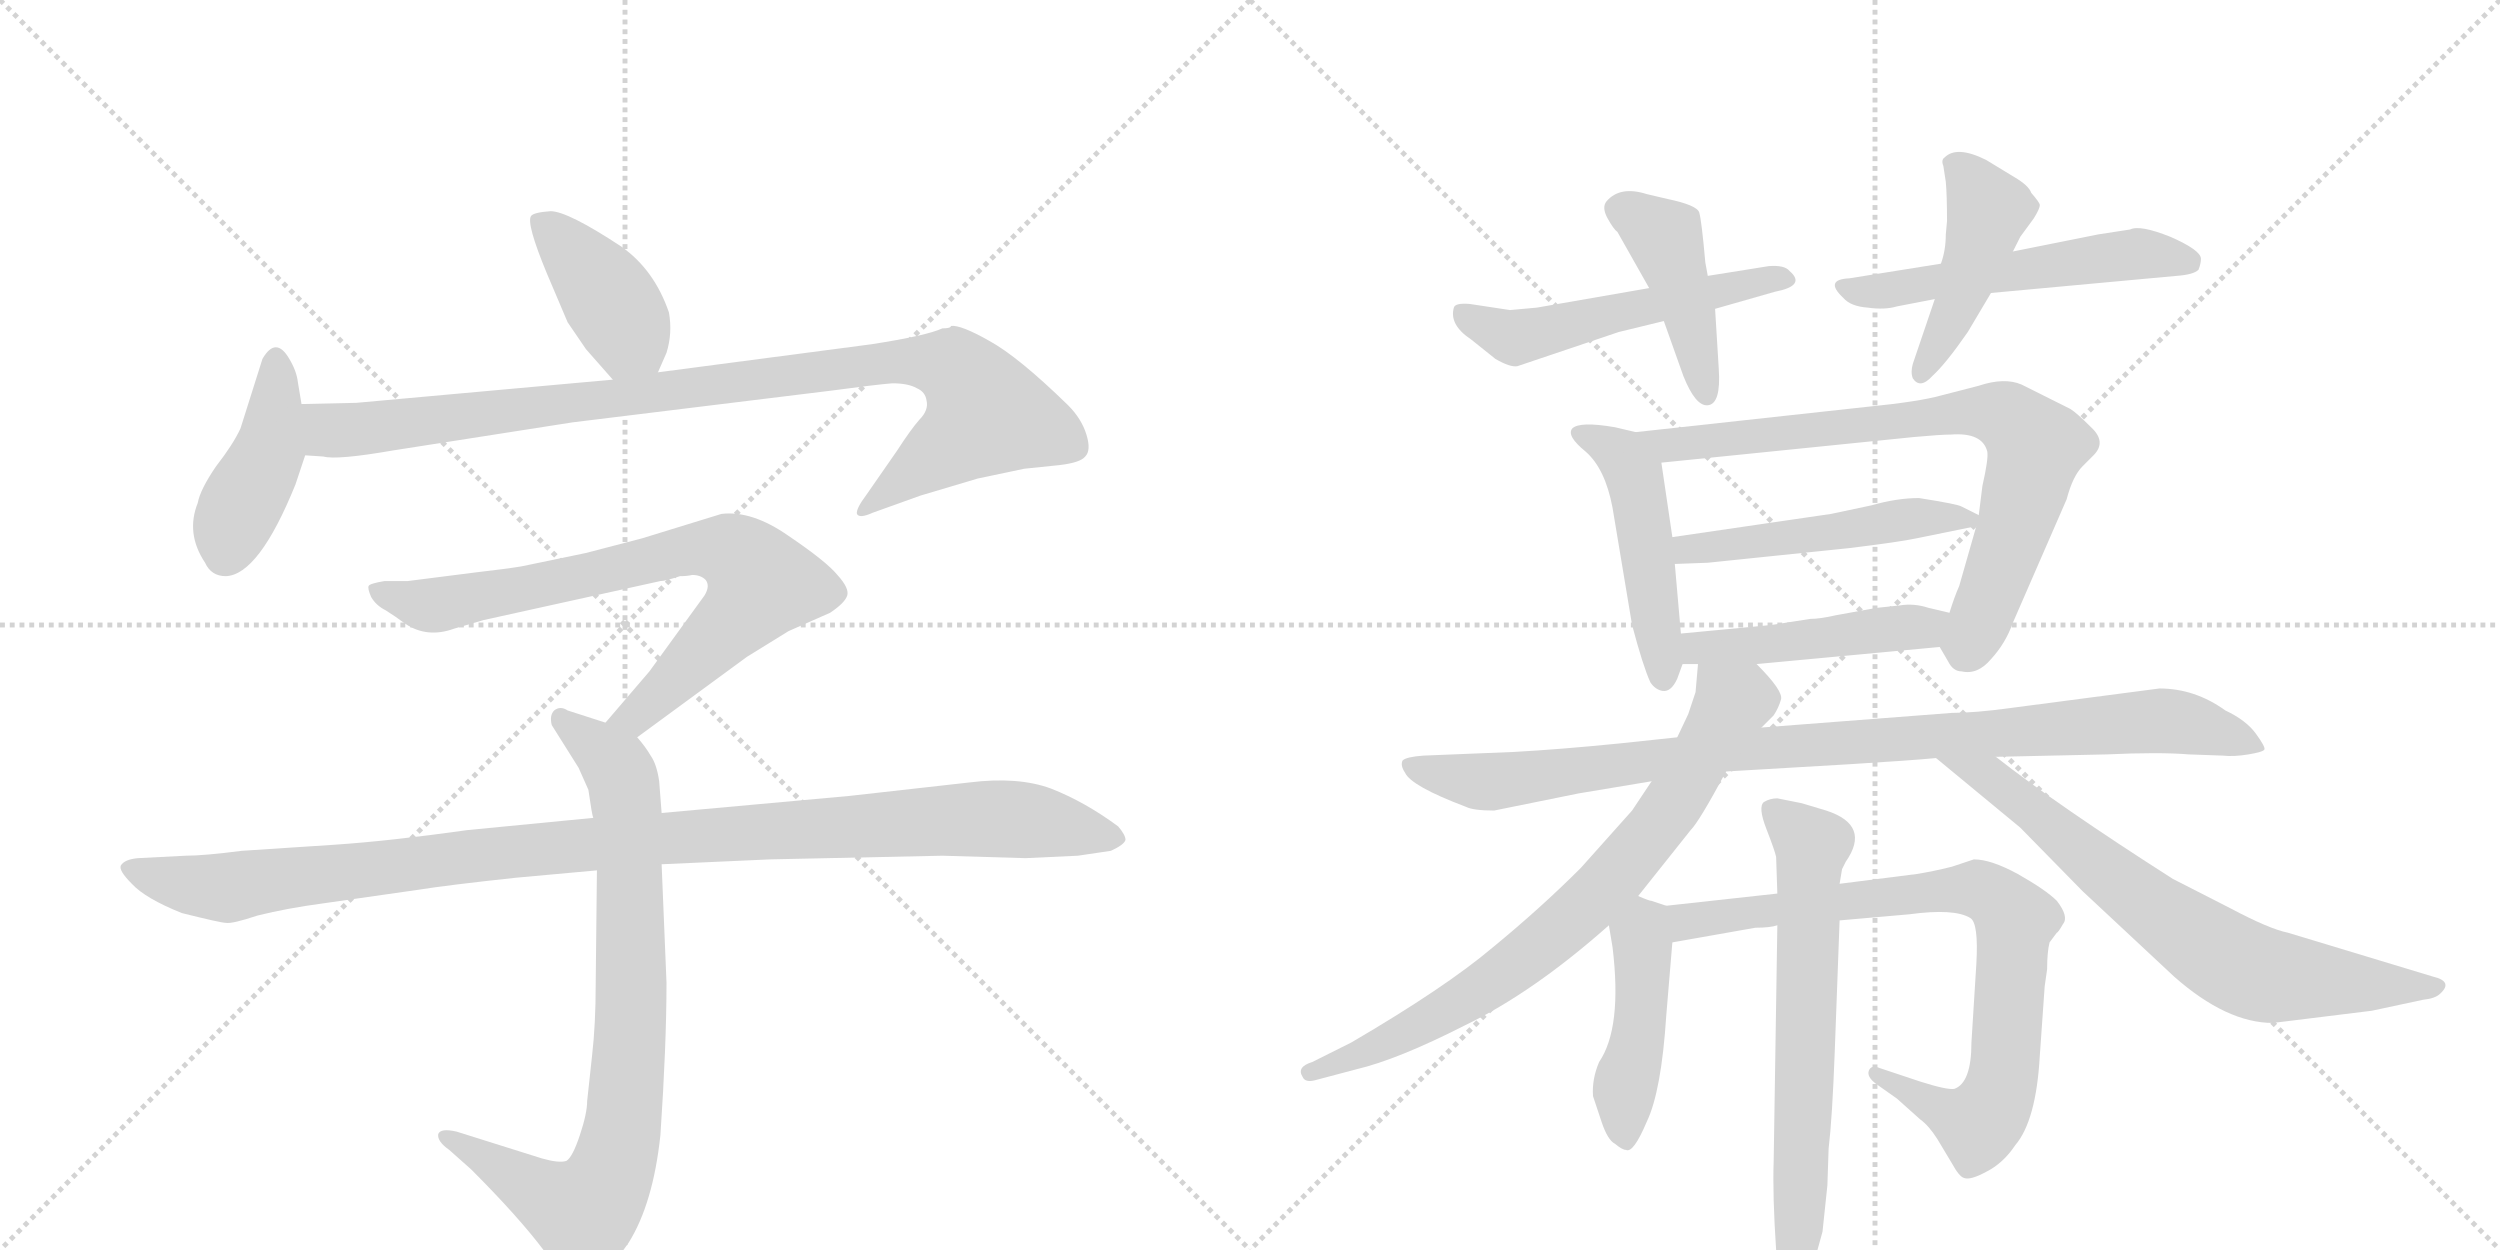 <svg version="1.1" viewBox="0 0 2048 1024" xmlns="http://www.w3.org/2000/svg">
  <g stroke="lightgray" stroke-dasharray="1,1" stroke-width="1" transform="scale(4, 4)">
    <line x1="0" y1="0" x2="256" y2="256"></line>
    <line x1="256" y1="0" x2="0" y2="256"></line>
    <line x1="128" y1="0" x2="128" y2="256"></line>
    <line x1="0" y1="128" x2="256" y2="128"></line>
    <line x1="256" y1="0" x2="512" y2="256"></line>
    <line x1="512" y1="0" x2="256" y2="256"></line>
    <line x1="384" y1="0" x2="384" y2="256"></line>
    <line x1="256" y1="128" x2="512" y2="128"></line>
  </g>
<g transform="scale(1, -1) translate(0, -850)">
   <style type="text/css">
    @keyframes keyframes0 {
      from {
       stroke: black;
       stroke-dashoffset: 405;
       stroke-width: 128;
       }
       57% {
       animation-timing-function: step-end;
       stroke: black;
       stroke-dashoffset: 0;
       stroke-width: 128;
       }
       to {
       stroke: black;
       stroke-width: 1024;
       }
       }
       #make-me-a-hanzi-animation-0 {
         animation: keyframes0 0.58s both;
         animation-delay: 0s;
         animation-timing-function: linear;
       }
    @keyframes keyframes1 {
      from {
       stroke: black;
       stroke-dashoffset: 423;
       stroke-width: 128;
       }
       58% {
       animation-timing-function: step-end;
       stroke: black;
       stroke-dashoffset: 0;
       stroke-width: 128;
       }
       to {
       stroke: black;
       stroke-width: 1024;
       }
       }
       #make-me-a-hanzi-animation-1 {
         animation: keyframes1 0.594s both;
         animation-delay: 0.58s;
         animation-timing-function: linear;
       }
    @keyframes keyframes2 {
      from {
       stroke: black;
       stroke-dashoffset: 966;
       stroke-width: 128;
       }
       76% {
       animation-timing-function: step-end;
       stroke: black;
       stroke-dashoffset: 0;
       stroke-width: 128;
       }
       to {
       stroke: black;
       stroke-width: 1024;
       }
       }
       #make-me-a-hanzi-animation-2 {
         animation: keyframes2 1.036s both;
         animation-delay: 1.174s;
         animation-timing-function: linear;
       }
    @keyframes keyframes3 {
      from {
       stroke: black;
       stroke-dashoffset: 754;
       stroke-width: 128;
       }
       71% {
       animation-timing-function: step-end;
       stroke: black;
       stroke-dashoffset: 0;
       stroke-width: 128;
       }
       to {
       stroke: black;
       stroke-width: 1024;
       }
       }
       #make-me-a-hanzi-animation-3 {
         animation: keyframes3 0.864s both;
         animation-delay: 2.21s;
         animation-timing-function: linear;
       }
    @keyframes keyframes4 {
      from {
       stroke: black;
       stroke-dashoffset: 817;
       stroke-width: 128;
       }
       73% {
       animation-timing-function: step-end;
       stroke: black;
       stroke-dashoffset: 0;
       stroke-width: 128;
       }
       to {
       stroke: black;
       stroke-width: 1024;
       }
       }
       #make-me-a-hanzi-animation-4 {
         animation: keyframes4 0.915s both;
         animation-delay: 3.074s;
         animation-timing-function: linear;
       }
    @keyframes keyframes5 {
      from {
       stroke: black;
       stroke-dashoffset: 1067;
       stroke-width: 128;
       }
       78% {
       animation-timing-function: step-end;
       stroke: black;
       stroke-dashoffset: 0;
       stroke-width: 128;
       }
       to {
       stroke: black;
       stroke-width: 1024;
       }
       }
       #make-me-a-hanzi-animation-5 {
         animation: keyframes5 1.118s both;
         animation-delay: 3.988s;
         animation-timing-function: linear;
       }
    @keyframes keyframes6 {
      from {
       stroke: black;
       stroke-dashoffset: 526;
       stroke-width: 128;
       }
       63% {
       animation-timing-function: step-end;
       stroke: black;
       stroke-dashoffset: 0;
       stroke-width: 128;
       }
       to {
       stroke: black;
       stroke-width: 1024;
       }
       }
       #make-me-a-hanzi-animation-6 {
         animation: keyframes6 0.678s both;
         animation-delay: 5.107s;
         animation-timing-function: linear;
       }
    @keyframes keyframes7 {
      from {
       stroke: black;
       stroke-dashoffset: 433;
       stroke-width: 128;
       }
       58% {
       animation-timing-function: step-end;
       stroke: black;
       stroke-dashoffset: 0;
       stroke-width: 128;
       }
       to {
       stroke: black;
       stroke-width: 1024;
       }
       }
       #make-me-a-hanzi-animation-7 {
         animation: keyframes7 0.602s both;
         animation-delay: 5.785s;
         animation-timing-function: linear;
       }
    @keyframes keyframes8 {
      from {
       stroke: black;
       stroke-dashoffset: 542;
       stroke-width: 128;
       }
       64% {
       animation-timing-function: step-end;
       stroke: black;
       stroke-dashoffset: 0;
       stroke-width: 128;
       }
       to {
       stroke: black;
       stroke-width: 1024;
       }
       }
       #make-me-a-hanzi-animation-8 {
         animation: keyframes8 0.691s both;
         animation-delay: 6.387s;
         animation-timing-function: linear;
       }
    @keyframes keyframes9 {
      from {
       stroke: black;
       stroke-dashoffset: 446;
       stroke-width: 128;
       }
       59% {
       animation-timing-function: step-end;
       stroke: black;
       stroke-dashoffset: 0;
       stroke-width: 128;
       }
       to {
       stroke: black;
       stroke-width: 1024;
       }
       }
       #make-me-a-hanzi-animation-9 {
         animation: keyframes9 0.613s both;
         animation-delay: 7.078s;
         animation-timing-function: linear;
       }
    @keyframes keyframes10 {
      from {
       stroke: black;
       stroke-dashoffset: 482;
       stroke-width: 128;
       }
       61% {
       animation-timing-function: step-end;
       stroke: black;
       stroke-dashoffset: 0;
       stroke-width: 128;
       }
       to {
       stroke: black;
       stroke-width: 1024;
       }
       }
       #make-me-a-hanzi-animation-10 {
         animation: keyframes10 0.642s both;
         animation-delay: 7.691s;
         animation-timing-function: linear;
       }
    @keyframes keyframes11 {
      from {
       stroke: black;
       stroke-dashoffset: 766;
       stroke-width: 128;
       }
       71% {
       animation-timing-function: step-end;
       stroke: black;
       stroke-dashoffset: 0;
       stroke-width: 128;
       }
       to {
       stroke: black;
       stroke-width: 1024;
       }
       }
       #make-me-a-hanzi-animation-11 {
         animation: keyframes11 0.873s both;
         animation-delay: 8.333s;
         animation-timing-function: linear;
       }
    @keyframes keyframes12 {
      from {
       stroke: black;
       stroke-dashoffset: 493;
       stroke-width: 128;
       }
       62% {
       animation-timing-function: step-end;
       stroke: black;
       stroke-dashoffset: 0;
       stroke-width: 128;
       }
       to {
       stroke: black;
       stroke-width: 1024;
       }
       }
       #make-me-a-hanzi-animation-12 {
         animation: keyframes12 0.651s both;
         animation-delay: 9.207s;
         animation-timing-function: linear;
       }
    @keyframes keyframes13 {
      from {
       stroke: black;
       stroke-dashoffset: 467;
       stroke-width: 128;
       }
       60% {
       animation-timing-function: step-end;
       stroke: black;
       stroke-dashoffset: 0;
       stroke-width: 128;
       }
       to {
       stroke: black;
       stroke-width: 1024;
       }
       }
       #make-me-a-hanzi-animation-13 {
         animation: keyframes13 0.63s both;
         animation-delay: 9.858s;
         animation-timing-function: linear;
       }
    @keyframes keyframes14 {
      from {
       stroke: black;
       stroke-dashoffset: 956;
       stroke-width: 128;
       }
       76% {
       animation-timing-function: step-end;
       stroke: black;
       stroke-dashoffset: 0;
       stroke-width: 128;
       }
       to {
       stroke: black;
       stroke-width: 1024;
       }
       }
       #make-me-a-hanzi-animation-14 {
         animation: keyframes14 1.028s both;
         animation-delay: 10.488s;
         animation-timing-function: linear;
       }
    @keyframes keyframes15 {
      from {
       stroke: black;
       stroke-dashoffset: 761;
       stroke-width: 128;
       }
       71% {
       animation-timing-function: step-end;
       stroke: black;
       stroke-dashoffset: 0;
       stroke-width: 128;
       }
       to {
       stroke: black;
       stroke-width: 1024;
       }
       }
       #make-me-a-hanzi-animation-15 {
         animation: keyframes15 0.869s both;
         animation-delay: 11.516s;
         animation-timing-function: linear;
       }
    @keyframes keyframes16 {
      from {
       stroke: black;
       stroke-dashoffset: 710;
       stroke-width: 128;
       }
       70% {
       animation-timing-function: step-end;
       stroke: black;
       stroke-dashoffset: 0;
       stroke-width: 128;
       }
       to {
       stroke: black;
       stroke-width: 1024;
       }
       }
       #make-me-a-hanzi-animation-16 {
         animation: keyframes16 0.828s both;
         animation-delay: 12.385s;
         animation-timing-function: linear;
       }
    @keyframes keyframes17 {
      from {
       stroke: black;
       stroke-dashoffset: 447;
       stroke-width: 128;
       }
       59% {
       animation-timing-function: step-end;
       stroke: black;
       stroke-dashoffset: 0;
       stroke-width: 128;
       }
       to {
       stroke: black;
       stroke-width: 1024;
       }
       }
       #make-me-a-hanzi-animation-17 {
         animation: keyframes17 0.614s both;
         animation-delay: 13.213s;
         animation-timing-function: linear;
       }
    @keyframes keyframes18 {
      from {
       stroke: black;
       stroke-dashoffset: 813;
       stroke-width: 128;
       }
       73% {
       animation-timing-function: step-end;
       stroke: black;
       stroke-dashoffset: 0;
       stroke-width: 128;
       }
       to {
       stroke: black;
       stroke-width: 1024;
       }
       }
       #make-me-a-hanzi-animation-18 {
         animation: keyframes18 0.912s both;
         animation-delay: 13.827s;
         animation-timing-function: linear;
       }
    @keyframes keyframes19 {
      from {
       stroke: black;
       stroke-dashoffset: 670;
       stroke-width: 128;
       }
       69% {
       animation-timing-function: step-end;
       stroke: black;
       stroke-dashoffset: 0;
       stroke-width: 128;
       }
       to {
       stroke: black;
       stroke-width: 1024;
       }
       }
       #make-me-a-hanzi-animation-19 {
         animation: keyframes19 0.795s both;
         animation-delay: 14.739s;
         animation-timing-function: linear;
       }
</style>
<path d="M 539 545 L 546 561 Q 551 577 548 594 Q 536 629 509 648 Q 465 677 451 677 Q 437 676 435 673 Q 431 667 448 626 L 465 586 L 480 564 L 502 539 C 522 516 527 518 539 545 Z" fill="lightgray"></path> 
<path d="M 242 453 L 250 477 L 247 519 L 244 537 Q 243 546 237 556 Q 226 575 215 556 L 197 499 Q 191 486 177 468 Q 164 449 162 438 Q 152 413 168 389 Q 173 378 185 378 Q 212 379 242 453 Z" fill="lightgray"></path> 
<path d="M 250 477 L 265 476 Q 276 473 322 481 L 469 504 L 681 530 Q 718 535 731 536 Q 744 536 751 532 Q 758 529 759 522 Q 761 514 753 506 Q 746 498 735 481 L 710 445 Q 701 433 702 429 Q 704 425 715 430 L 754 444 L 801 458 L 839 466 L 868 469 Q 885 471 889 476 Q 894 481 890 494 Q 886 507 875 518 Q 834 558 810 571 Q 787 584 779 583 Q 779 581 772 581 Q 759 575 714 568 L 539 545 L 502 539 L 292 520 L 247 519 C 217 518 220 479 250 477 Z" fill="lightgray"></path> 
<path d="M 522 246 L 612 312 L 646 333 L 680 348 Q 692 356 694 362 Q 696 368 686 379 Q 677 390 646 411 Q 616 432 591 429 L 526 409 L 480 397 L 427 386 Q 415 384 389 381 L 334 374 L 315 374 Q 303 372 302 370 Q 301 368 304 361 Q 308 354 316 350 Q 324 345 332 339 Q 350 327 372 335 L 396 342 L 541 374 Q 545 374 557 378 Q 563 378 567 379 Q 574 379 578 375 Q 582 370 577 362 L 532 300 L 496 258 C 476 235 498 228 522 246 Z" fill="lightgray"></path> 
<path d="M 542 184 L 540 210 Q 538 224 533 231 Q 529 238 522 246 L 496 258 L 465 268 Q 459 272 454 268 Q 450 264 452 256 L 474 221 L 482 203 Q 485 182 486 180 L 489 137 L 488 44 Q 488 11 485 -15 L 481 -52 Q 481 -62 475 -80 Q 469 -98 464 -101 Q 458 -103 444 -99 L 374 -77 Q 361 -74 359 -79 Q 358 -85 368 -92 L 386 -108 Q 425 -147 446 -175 Q 467 -204 474 -205 Q 488 -207 515 -168 Q 535 -136 541 -80 Q 546 -6 546 45 L 542 142 L 542 184 Z" fill="lightgray"></path> 
<path d="M 631 146 L 772 149 L 840 147 L 883 149 L 910 153 Q 921 158 922 162 Q 922 166 916 173 Q 889 193 861 204 Q 834 214 794 209 L 696 198 L 542 184 L 486 180 L 383 170 Q 319 161 274 158 L 198 153 Q 167 149 152 149 L 113 147 Q 102 146 99 141 Q 97 137 108 126 Q 119 114 149 102 Q 181 94 185 94 Q 190 93 211 100 Q 235 106 265 110 L 342 121 Q 367 125 423 131 L 489 137 L 542 142 L 631 146 Z" fill="lightgray"></path> 
<path d="M 1351 614 L 1259 598 L 1237 596 L 1204 601 Q 1192 602 1191 598 Q 1187 584 1205 572 L 1225 556 Q 1237 549 1243 550 L 1326 578 L 1363 587 L 1405 597 L 1454 611 Q 1480 616 1466 628 Q 1462 633 1449 632 L 1399 624 L 1351 614 Z" fill="lightgray"></path> 
<path d="M 1325 660 L 1351 614 L 1363 587 L 1379 542 Q 1389 517 1399 518 Q 1410 519 1408 548 L 1405 597 L 1399 624 L 1397 635 Q 1394 669 1392 676 Q 1390 682 1366 687 L 1349 691 Q 1327 698 1316 685 Q 1312 680 1317 671 Q 1322 662 1325 660 Z" fill="lightgray"></path> 
<path d="M 1590 634 L 1515 622 Q 1494 621 1510 606 Q 1516 599 1530 598 Q 1544 596 1554 599 L 1585 605 L 1631 610 L 1783 624 Q 1797 625 1801 629 Q 1803 634 1803 638 Q 1803 645 1778 656 Q 1753 666 1745 662 L 1719 658 L 1649 644 L 1590 634 Z" fill="lightgray"></path> 
<path d="M 1595 669 L 1594 658 Q 1594 645 1590 634 L 1585 605 L 1567 552 Q 1565 545 1567 540 Q 1573 531 1583 542 Q 1594 552 1612 578 L 1631 610 L 1649 644 L 1655 656 L 1666 671 Q 1671 679 1671 682 Q 1671 684 1664 692 Q 1662 698 1650 705 L 1627 719 Q 1603 731 1593 721 Q 1590 719 1592 714 L 1594 701 Q 1595 690 1595 669 Z" fill="lightgray"></path> 
<path d="M 1340 496 L 1323 500 Q 1294 505 1288 499 Q 1283 493 1299 480 Q 1315 466 1321 434 L 1337 338 Q 1346 304 1352 291 Q 1356 285 1362 284 Q 1369 283 1374 294 L 1378 305 Q 1378 306 1379 306 C 1379 306 1379 306 1377 331 L 1372 388 L 1370 410 L 1361 471 C 1358 492 1358 492 1340 496 Z" fill="lightgray"></path> 
<path d="M 1589 320 L 1596 308 Q 1600 300 1607 300 Q 1620 297 1631 310 Q 1643 323 1649 340 L 1693 441 Q 1698 460 1706 468 L 1715 477 Q 1726 488 1713 500 Q 1701 512 1696 515 L 1656 535 Q 1642 541 1621 534 L 1590 526 Q 1572 521 1532 517 L 1340 496 C 1310 493 1331 468 1361 471 L 1568 492 Q 1590 494 1598 494 Q 1624 496 1628 480 Q 1629 474 1624 452 L 1621 428 L 1619 419 L 1605 370 Q 1601 361 1597 348 C 1588 322 1588 322 1589 320 Z" fill="lightgray"></path> 
<path d="M 1621 428 L 1607 435 Q 1604 437 1572 442 Q 1554 442 1533 436 L 1500 429 L 1370 410 C 1340 406 1342 387 1372 388 L 1399 389 L 1515 401 Q 1556 406 1570 409 L 1619 419 C 1633 422 1633 422 1621 428 Z" fill="lightgray"></path> 
<path d="M 1439 306 L 1589 320 C 1619 323 1626 341 1597 348 L 1580 352 Q 1568 356 1556 354 L 1537 352 L 1504 346 Q 1491 343 1483 343 L 1451 338 L 1377 331 C 1347 328 1349 306 1379 306 L 1391 306 L 1439 306 Z" fill="lightgray"></path> 
<path d="M 1414 218 L 1516 224 Q 1565 227 1586 229 L 1635 230 L 1726 232 Q 1769 234 1793 232 L 1821 231 Q 1830 230 1842 232 Q 1854 234 1855 236 Q 1856 238 1848 249 Q 1840 260 1823 268 Q 1798 286 1769 286 L 1647 270 Q 1618 266 1599 266 L 1443 254 L 1374 246 L 1327 241 Q 1277 236 1240 234 L 1166 231 Q 1152 230 1149 227 Q 1147 223 1151 217 Q 1156 206 1201 189 Q 1207 186 1224 186 L 1293 200 L 1353 210 L 1414 218 Z" fill="lightgray"></path> 
<path d="M 1342 116 L 1385 170 Q 1392 177 1414 218 L 1443 254 L 1453 264 Q 1457 270 1459 277 Q 1461 284 1439 306 C 1419 328 1394 336 1391 306 L 1389 283 L 1383 265 L 1374 246 L 1353 210 L 1337 186 L 1295 139 Q 1262 106 1223 74 Q 1184 41 1107 -4 L 1075 -20 Q 1062 -24 1067 -32 Q 1069 -37 1077 -35 L 1111 -26 Q 1145 -18 1200 10 Q 1256 37 1318 92 L 1342 116 Z" fill="lightgray"></path> 
<path d="M 1586 229 L 1655 172 L 1706 120 L 1781 50 Q 1824 12 1862 12 L 1943 22 L 1985 31 Q 1995 32 1999 36 Q 2010 46 1993 50 L 1874 86 Q 1859 89 1827 106 L 1780 130 Q 1686 190 1635 230 C 1611 248 1563 248 1586 229 Z" fill="lightgray"></path> 
<path d="M 1305 -48 L 1312 -69 Q 1317 -84 1323 -87 Q 1329 -92 1332 -92 Q 1338 -95 1349 -69 Q 1361 -44 1365 18 L 1370 78 C 1372 106 1372 106 1365 108 L 1353 112 Q 1351 112 1342 116 C 1314 128 1313 122 1318 92 L 1321 74 Q 1329 8 1310 -20 Q 1304 -34 1305 -48 Z" fill="lightgray"></path> 
<path d="M 1370 78 L 1438 90 Q 1450 90 1456 92 L 1507 96 L 1564 101 Q 1601 106 1614 98 Q 1621 94 1619 60 L 1615 -4 Q 1615 -37 1601 -42 Q 1595 -43 1573 -36 L 1540 -25 Q 1533 -22 1531 -27 Q 1529 -32 1537 -38 L 1554 -50 L 1573 -67 Q 1580 -72 1587 -83 L 1599 -103 Q 1605 -114 1609 -115 Q 1614 -117 1627 -110 Q 1641 -103 1651 -88 Q 1668 -68 1671 -15 L 1675 42 L 1677 56 Q 1677 70 1679 78 L 1685 86 Q 1686 86 1690 93 Q 1695 99 1685 112 Q 1676 121 1653 134 Q 1631 146 1617 146 L 1599 140 Q 1583 136 1570 134 L 1507 126 L 1456 118 L 1365 108 C 1335 105 1340 73 1370 78 Z" fill="lightgray"></path> 
<path d="M 1456 92 L 1453 -101 Q 1452 -129 1455 -174 Q 1459 -220 1465 -220 Q 1469 -221 1475 -215 Q 1481 -209 1485 -188 L 1493 -159 L 1497 -121 L 1498 -91 Q 1501 -66 1503 -12 L 1507 96 L 1507 126 L 1509 138 L 1512 144 Q 1533 174 1496 186 L 1476 192 L 1456 196 Q 1450 196 1445 193 Q 1440 189 1447 171 Q 1454 153 1455 148 L 1456 118 L 1456 92 Z" fill="lightgray"></path> 
      <clipPath id="make-me-a-hanzi-clip-0">
      <path d="M 539 545 L 546 561 Q 551 577 548 594 Q 536 629 509 648 Q 465 677 451 677 Q 437 676 435 673 Q 431 667 448 626 L 465 586 L 480 564 L 502 539 C 522 516 527 518 539 545 Z" fill="lightgray"></path>
      </clipPath>
      <path clip-path="url(#make-me-a-hanzi-clip-0)" d="M 440 670 L 492 616 L 531 553 " fill="none" id="make-me-a-hanzi-animation-0" stroke-dasharray="277 554" stroke-linecap="round"></path>

      <clipPath id="make-me-a-hanzi-clip-1">
      <path d="M 242 453 L 250 477 L 247 519 L 244 537 Q 243 546 237 556 Q 226 575 215 556 L 197 499 Q 191 486 177 468 Q 164 449 162 438 Q 152 413 168 389 Q 173 378 185 378 Q 212 379 242 453 Z" fill="lightgray"></path>
      </clipPath>
      <path clip-path="url(#make-me-a-hanzi-clip-1)" d="M 226 554 L 220 480 L 191 423 L 184 395 " fill="none" id="make-me-a-hanzi-animation-1" stroke-dasharray="295 590" stroke-linecap="round"></path>

      <clipPath id="make-me-a-hanzi-clip-2">
      <path d="M 250 477 L 265 476 Q 276 473 322 481 L 469 504 L 681 530 Q 718 535 731 536 Q 744 536 751 532 Q 758 529 759 522 Q 761 514 753 506 Q 746 498 735 481 L 710 445 Q 701 433 702 429 Q 704 425 715 430 L 754 444 L 801 458 L 839 466 L 868 469 Q 885 471 889 476 Q 894 481 890 494 Q 886 507 875 518 Q 834 558 810 571 Q 787 584 779 583 Q 779 581 772 581 Q 759 575 714 568 L 539 545 L 502 539 L 292 520 L 247 519 C 217 518 220 479 250 477 Z" fill="lightgray"></path>
      </clipPath>
      <path clip-path="url(#make-me-a-hanzi-clip-2)" d="M 255 513 L 278 497 L 727 554 L 781 548 L 809 511 L 708 431 " fill="none" id="make-me-a-hanzi-animation-2" stroke-dasharray="838 1676" stroke-linecap="round"></path>

      <clipPath id="make-me-a-hanzi-clip-3">
      <path d="M 522 246 L 612 312 L 646 333 L 680 348 Q 692 356 694 362 Q 696 368 686 379 Q 677 390 646 411 Q 616 432 591 429 L 526 409 L 480 397 L 427 386 Q 415 384 389 381 L 334 374 L 315 374 Q 303 372 302 370 Q 301 368 304 361 Q 308 354 316 350 Q 324 345 332 339 Q 350 327 372 335 L 396 342 L 541 374 Q 545 374 557 378 Q 563 378 567 379 Q 574 379 578 375 Q 582 370 577 362 L 532 300 L 496 258 C 476 235 498 228 522 246 Z" fill="lightgray"></path>
      </clipPath>
      <path clip-path="url(#make-me-a-hanzi-clip-3)" d="M 310 367 L 353 354 L 564 400 L 593 400 L 610 391 L 623 372 L 611 352 L 521 264 L 505 260 " fill="none" id="make-me-a-hanzi-animation-3" stroke-dasharray="626 1252" stroke-linecap="round"></path>

      <clipPath id="make-me-a-hanzi-clip-4">
      <path d="M 542 184 L 540 210 Q 538 224 533 231 Q 529 238 522 246 L 496 258 L 465 268 Q 459 272 454 268 Q 450 264 452 256 L 474 221 L 482 203 Q 485 182 486 180 L 489 137 L 488 44 Q 488 11 485 -15 L 481 -52 Q 481 -62 475 -80 Q 469 -98 464 -101 Q 458 -103 444 -99 L 374 -77 Q 361 -74 359 -79 Q 358 -85 368 -92 L 386 -108 Q 425 -147 446 -175 Q 467 -204 474 -205 Q 488 -207 515 -168 Q 535 -136 541 -80 Q 546 -6 546 45 L 542 142 L 542 184 Z" fill="lightgray"></path>
      </clipPath>
      <path clip-path="url(#make-me-a-hanzi-clip-4)" d="M 460 261 L 504 224 L 514 188 L 517 12 L 504 -100 L 494 -125 L 477 -143 L 367 -83 " fill="none" id="make-me-a-hanzi-animation-4" stroke-dasharray="689 1378" stroke-linecap="round"></path>

      <clipPath id="make-me-a-hanzi-clip-5">
      <path d="M 631 146 L 772 149 L 840 147 L 883 149 L 910 153 Q 921 158 922 162 Q 922 166 916 173 Q 889 193 861 204 Q 834 214 794 209 L 696 198 L 542 184 L 486 180 L 383 170 Q 319 161 274 158 L 198 153 Q 167 149 152 149 L 113 147 Q 102 146 99 141 Q 97 137 108 126 Q 119 114 149 102 Q 181 94 185 94 Q 190 93 211 100 Q 235 106 265 110 L 342 121 Q 367 125 423 131 L 489 137 L 542 142 L 631 146 Z" fill="lightgray"></path>
      </clipPath>
      <path clip-path="url(#make-me-a-hanzi-clip-5)" d="M 108 140 L 133 129 L 186 123 L 451 156 L 790 179 L 857 176 L 912 163 " fill="none" id="make-me-a-hanzi-animation-5" stroke-dasharray="939 1878" stroke-linecap="round"></path>

      <clipPath id="make-me-a-hanzi-clip-6">
      <path d="M 1351 614 L 1259 598 L 1237 596 L 1204 601 Q 1192 602 1191 598 Q 1187 584 1205 572 L 1225 556 Q 1237 549 1243 550 L 1326 578 L 1363 587 L 1405 597 L 1454 611 Q 1480 616 1466 628 Q 1462 633 1449 632 L 1399 624 L 1351 614 Z" fill="lightgray"></path>
      </clipPath>
      <path clip-path="url(#make-me-a-hanzi-clip-6)" d="M 1199 592 L 1240 573 L 1460 620 " fill="none" id="make-me-a-hanzi-animation-6" stroke-dasharray="398 796" stroke-linecap="round"></path>

      <clipPath id="make-me-a-hanzi-clip-7">
      <path d="M 1325 660 L 1351 614 L 1363 587 L 1379 542 Q 1389 517 1399 518 Q 1410 519 1408 548 L 1405 597 L 1399 624 L 1397 635 Q 1394 669 1392 676 Q 1390 682 1366 687 L 1349 691 Q 1327 698 1316 685 Q 1312 680 1317 671 Q 1322 662 1325 660 Z" fill="lightgray"></path>
      </clipPath>
      <path clip-path="url(#make-me-a-hanzi-clip-7)" d="M 1327 679 L 1364 656 L 1398 527 " fill="none" id="make-me-a-hanzi-animation-7" stroke-dasharray="305 610" stroke-linecap="round"></path>

      <clipPath id="make-me-a-hanzi-clip-8">
      <path d="M 1590 634 L 1515 622 Q 1494 621 1510 606 Q 1516 599 1530 598 Q 1544 596 1554 599 L 1585 605 L 1631 610 L 1783 624 Q 1797 625 1801 629 Q 1803 634 1803 638 Q 1803 645 1778 656 Q 1753 666 1745 662 L 1719 658 L 1649 644 L 1590 634 Z" fill="lightgray"></path>
      </clipPath>
      <path clip-path="url(#make-me-a-hanzi-clip-8)" d="M 1511 614 L 1546 612 L 1752 642 L 1794 635 " fill="none" id="make-me-a-hanzi-animation-8" stroke-dasharray="414 828" stroke-linecap="round"></path>

      <clipPath id="make-me-a-hanzi-clip-9">
      <path d="M 1595 669 L 1594 658 Q 1594 645 1590 634 L 1585 605 L 1567 552 Q 1565 545 1567 540 Q 1573 531 1583 542 Q 1594 552 1612 578 L 1631 610 L 1649 644 L 1655 656 L 1666 671 Q 1671 679 1671 682 Q 1671 684 1664 692 Q 1662 698 1650 705 L 1627 719 Q 1603 731 1593 721 Q 1590 719 1592 714 L 1594 701 Q 1595 690 1595 669 Z" fill="lightgray"></path>
      </clipPath>
      <path clip-path="url(#make-me-a-hanzi-clip-9)" d="M 1601 716 L 1628 676 L 1605 604 L 1575 545 " fill="none" id="make-me-a-hanzi-animation-9" stroke-dasharray="318 636" stroke-linecap="round"></path>

      <clipPath id="make-me-a-hanzi-clip-10">
      <path d="M 1340 496 L 1323 500 Q 1294 505 1288 499 Q 1283 493 1299 480 Q 1315 466 1321 434 L 1337 338 Q 1346 304 1352 291 Q 1356 285 1362 284 Q 1369 283 1374 294 L 1378 305 Q 1378 306 1379 306 C 1379 306 1379 306 1377 331 L 1372 388 L 1370 410 L 1361 471 C 1358 492 1358 492 1340 496 Z" fill="lightgray"></path>
      </clipPath>
      <path clip-path="url(#make-me-a-hanzi-clip-10)" d="M 1293 495 L 1323 481 L 1339 460 L 1363 295 " fill="none" id="make-me-a-hanzi-animation-10" stroke-dasharray="354 708" stroke-linecap="round"></path>

      <clipPath id="make-me-a-hanzi-clip-11">
      <path d="M 1589 320 L 1596 308 Q 1600 300 1607 300 Q 1620 297 1631 310 Q 1643 323 1649 340 L 1693 441 Q 1698 460 1706 468 L 1715 477 Q 1726 488 1713 500 Q 1701 512 1696 515 L 1656 535 Q 1642 541 1621 534 L 1590 526 Q 1572 521 1532 517 L 1340 496 C 1310 493 1331 468 1361 471 L 1568 492 Q 1590 494 1598 494 Q 1624 496 1628 480 Q 1629 474 1624 452 L 1621 428 L 1619 419 L 1605 370 Q 1601 361 1597 348 C 1588 322 1588 322 1589 320 Z" fill="lightgray"></path>
      </clipPath>
      <path clip-path="url(#make-me-a-hanzi-clip-11)" d="M 1348 495 L 1368 485 L 1621 513 L 1644 509 L 1668 484 L 1640 387 L 1617 329 L 1607 322 " fill="none" id="make-me-a-hanzi-animation-11" stroke-dasharray="638 1276" stroke-linecap="round"></path>

      <clipPath id="make-me-a-hanzi-clip-12">
      <path d="M 1621 428 L 1607 435 Q 1604 437 1572 442 Q 1554 442 1533 436 L 1500 429 L 1370 410 C 1340 406 1342 387 1372 388 L 1399 389 L 1515 401 Q 1556 406 1570 409 L 1619 419 C 1633 422 1633 422 1621 428 Z" fill="lightgray"></path>
      </clipPath>
      <path clip-path="url(#make-me-a-hanzi-clip-12)" d="M 1379 394 L 1383 400 L 1567 426 L 1611 425 " fill="none" id="make-me-a-hanzi-animation-12" stroke-dasharray="365 730" stroke-linecap="round"></path>

      <clipPath id="make-me-a-hanzi-clip-13">
      <path d="M 1439 306 L 1589 320 C 1619 323 1626 341 1597 348 L 1580 352 Q 1568 356 1556 354 L 1537 352 L 1504 346 Q 1491 343 1483 343 L 1451 338 L 1377 331 C 1347 328 1349 306 1379 306 L 1391 306 L 1439 306 Z" fill="lightgray"></path>
      </clipPath>
      <path clip-path="url(#make-me-a-hanzi-clip-13)" d="M 1385 313 L 1391 319 L 1576 335 L 1591 342 " fill="none" id="make-me-a-hanzi-animation-13" stroke-dasharray="339 678" stroke-linecap="round"></path>

      <clipPath id="make-me-a-hanzi-clip-14">
      <path d="M 1414 218 L 1516 224 Q 1565 227 1586 229 L 1635 230 L 1726 232 Q 1769 234 1793 232 L 1821 231 Q 1830 230 1842 232 Q 1854 234 1855 236 Q 1856 238 1848 249 Q 1840 260 1823 268 Q 1798 286 1769 286 L 1647 270 Q 1618 266 1599 266 L 1443 254 L 1374 246 L 1327 241 Q 1277 236 1240 234 L 1166 231 Q 1152 230 1149 227 Q 1147 223 1151 217 Q 1156 206 1201 189 Q 1207 186 1224 186 L 1293 200 L 1353 210 L 1414 218 Z" fill="lightgray"></path>
      </clipPath>
      <path clip-path="url(#make-me-a-hanzi-clip-14)" d="M 1154 223 L 1180 214 L 1226 210 L 1410 235 L 1774 260 L 1847 240 " fill="none" id="make-me-a-hanzi-animation-14" stroke-dasharray="828 1656" stroke-linecap="round"></path>

      <clipPath id="make-me-a-hanzi-clip-15">
      <path d="M 1342 116 L 1385 170 Q 1392 177 1414 218 L 1443 254 L 1453 264 Q 1457 270 1459 277 Q 1461 284 1439 306 C 1419 328 1394 336 1391 306 L 1389 283 L 1383 265 L 1374 246 L 1353 210 L 1337 186 L 1295 139 Q 1262 106 1223 74 Q 1184 41 1107 -4 L 1075 -20 Q 1062 -24 1067 -32 Q 1069 -37 1077 -35 L 1111 -26 Q 1145 -18 1200 10 Q 1256 37 1318 92 L 1342 116 Z" fill="lightgray"></path>
      </clipPath>
      <path clip-path="url(#make-me-a-hanzi-clip-15)" d="M 1397 300 L 1419 275 L 1415 266 L 1354 168 L 1313 121 L 1198 30 L 1145 0 L 1074 -28 " fill="none" id="make-me-a-hanzi-animation-15" stroke-dasharray="633 1266" stroke-linecap="round"></path>

      <clipPath id="make-me-a-hanzi-clip-16">
      <path d="M 1586 229 L 1655 172 L 1706 120 L 1781 50 Q 1824 12 1862 12 L 1943 22 L 1985 31 Q 1995 32 1999 36 Q 2010 46 1993 50 L 1874 86 Q 1859 89 1827 106 L 1780 130 Q 1686 190 1635 230 C 1611 248 1563 248 1586 229 Z" fill="lightgray"></path>
      </clipPath>
      <path clip-path="url(#make-me-a-hanzi-clip-16)" d="M 1592 225 L 1630 214 L 1751 115 L 1834 59 L 1859 50 L 1990 40 " fill="none" id="make-me-a-hanzi-animation-16" stroke-dasharray="582 1164" stroke-linecap="round"></path>

      <clipPath id="make-me-a-hanzi-clip-17">
      <path d="M 1305 -48 L 1312 -69 Q 1317 -84 1323 -87 Q 1329 -92 1332 -92 Q 1338 -95 1349 -69 Q 1361 -44 1365 18 L 1370 78 C 1372 106 1372 106 1365 108 L 1353 112 Q 1351 112 1342 116 C 1314 128 1313 122 1318 92 L 1321 74 Q 1329 8 1310 -20 Q 1304 -34 1305 -48 Z" fill="lightgray"></path>
      </clipPath>
      <path clip-path="url(#make-me-a-hanzi-clip-17)" d="M 1344 106 L 1344 10 L 1331 -42 L 1331 -83 " fill="none" id="make-me-a-hanzi-animation-17" stroke-dasharray="319 638" stroke-linecap="round"></path>

      <clipPath id="make-me-a-hanzi-clip-18">
      <path d="M 1370 78 L 1438 90 Q 1450 90 1456 92 L 1507 96 L 1564 101 Q 1601 106 1614 98 Q 1621 94 1619 60 L 1615 -4 Q 1615 -37 1601 -42 Q 1595 -43 1573 -36 L 1540 -25 Q 1533 -22 1531 -27 Q 1529 -32 1537 -38 L 1554 -50 L 1573 -67 Q 1580 -72 1587 -83 L 1599 -103 Q 1605 -114 1609 -115 Q 1614 -117 1627 -110 Q 1641 -103 1651 -88 Q 1668 -68 1671 -15 L 1675 42 L 1677 56 Q 1677 70 1679 78 L 1685 86 Q 1686 86 1690 93 Q 1695 99 1685 112 Q 1676 121 1653 134 Q 1631 146 1617 146 L 1599 140 Q 1583 136 1570 134 L 1507 126 L 1456 118 L 1365 108 C 1335 105 1340 73 1370 78 Z" fill="lightgray"></path>
      </clipPath>
      <path clip-path="url(#make-me-a-hanzi-clip-18)" d="M 1373 102 L 1382 95 L 1595 122 L 1620 122 L 1635 114 L 1651 96 L 1643 -23 L 1630 -60 L 1619 -71 L 1537 -31 " fill="none" id="make-me-a-hanzi-animation-18" stroke-dasharray="685 1370" stroke-linecap="round"></path>

      <clipPath id="make-me-a-hanzi-clip-19">
      <path d="M 1456 92 L 1453 -101 Q 1452 -129 1455 -174 Q 1459 -220 1465 -220 Q 1469 -221 1475 -215 Q 1481 -209 1485 -188 L 1493 -159 L 1497 -121 L 1498 -91 Q 1501 -66 1503 -12 L 1507 96 L 1507 126 L 1509 138 L 1512 144 Q 1533 174 1496 186 L 1476 192 L 1456 196 Q 1450 196 1445 193 Q 1440 189 1447 171 Q 1454 153 1455 148 L 1456 118 L 1456 92 Z" fill="lightgray"></path>
      </clipPath>
      <path clip-path="url(#make-me-a-hanzi-clip-19)" d="M 1453 187 L 1484 154 L 1468 -214 " fill="none" id="make-me-a-hanzi-animation-19" stroke-dasharray="542 1084" stroke-linecap="round"></path>

</g>
</svg>
